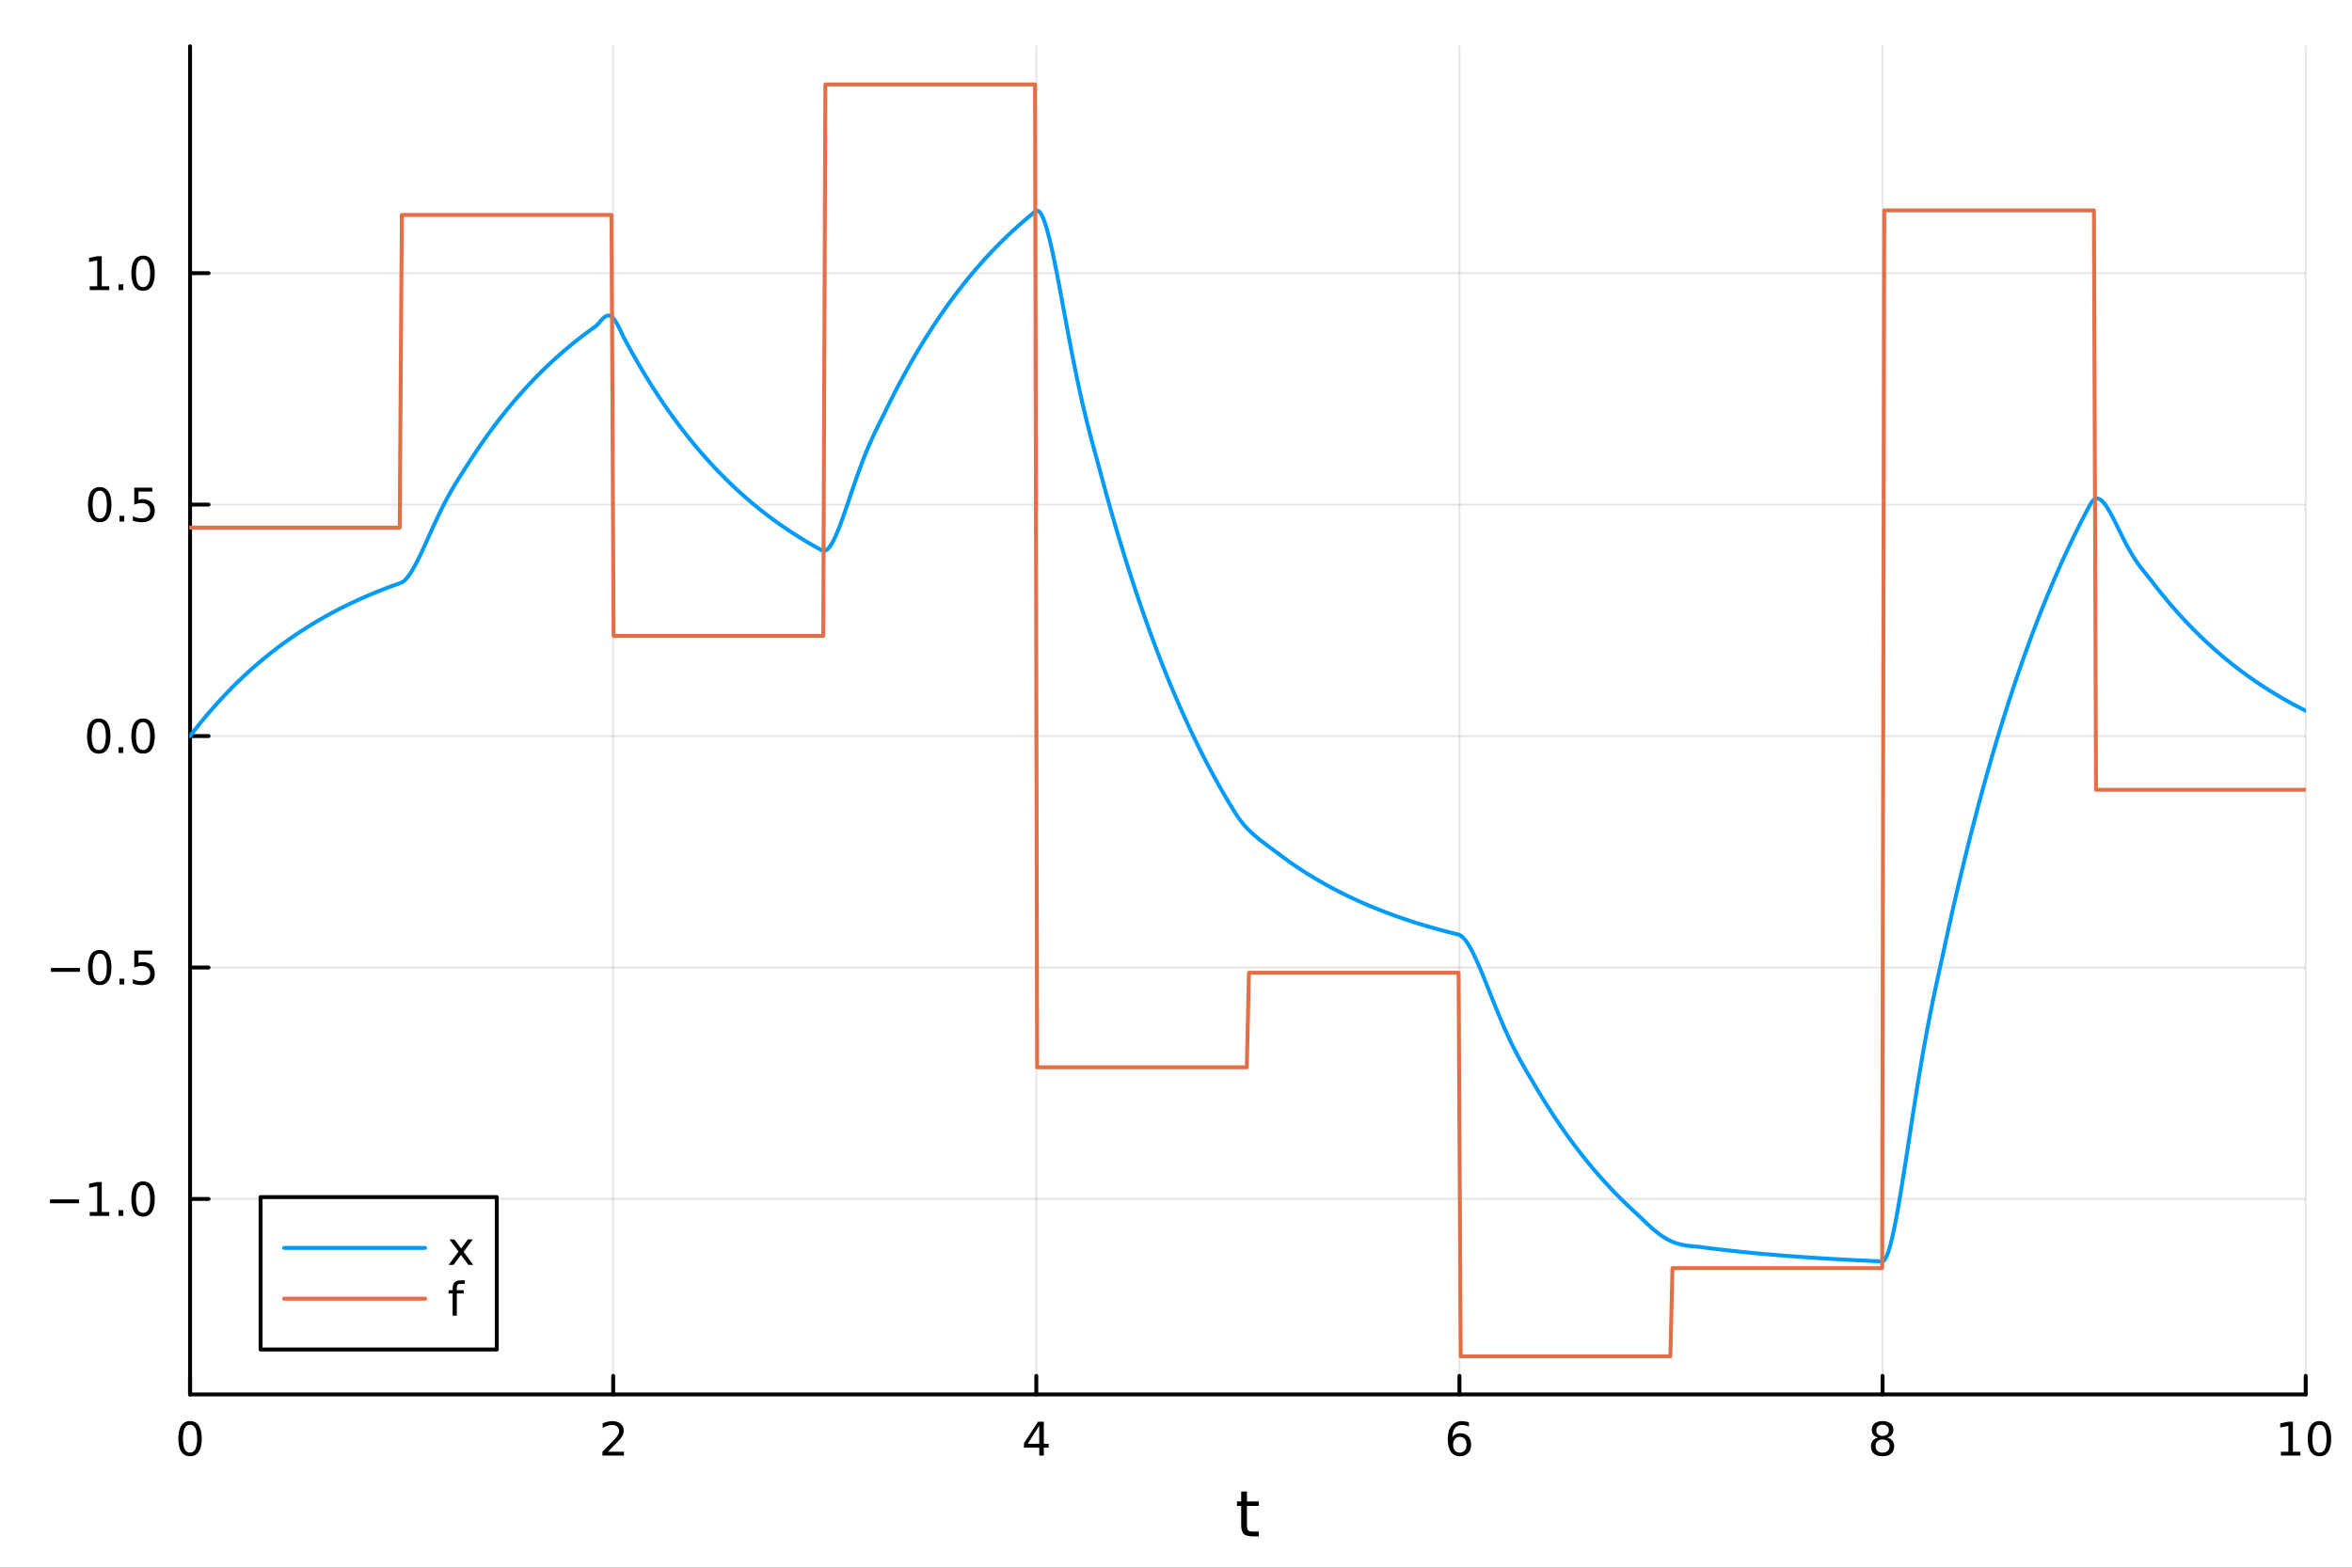<?xml version="1.0" encoding="utf-8"?>
<svg xmlns="http://www.w3.org/2000/svg" xmlns:xlink="http://www.w3.org/1999/xlink" width="600" height="400" viewBox="0 0 2400 1600">
<rect x="0" y="0" width="2400" height="1600" fill="#333333" stroke="none"/>
<defs>
  <clipPath id="clip350">
    <rect x="0" y="0" width="2400" height="1600"/>
  </clipPath>
</defs>
<path clip-path="url(#clip350)" d="M0 1600 L2400 1600 L2400 0 L0 0  Z" fill="#ffffff" fill-rule="evenodd" fill-opacity="1"/>
<defs>
  <clipPath id="clip351">
    <rect x="480" y="0" width="1681" height="1600"/>
  </clipPath>
</defs>
<path clip-path="url(#clip350)" d="M193.936 1423.18 L2352.76 1423.18 L2352.76 47.244 L193.936 47.244  Z" fill="#ffffff" fill-rule="evenodd" fill-opacity="1"/>
<defs>
  <clipPath id="clip352">
    <rect x="193" y="47" width="2160" height="1377"/>
  </clipPath>
</defs>
<polyline clip-path="url(#clip352)" style="stroke:#000000; stroke-linecap:round; stroke-linejoin:round; stroke-width:2; stroke-opacity:0.1; fill:none" points="193.936,1423.18 193.936,47.244 "/>
<polyline clip-path="url(#clip352)" style="stroke:#000000; stroke-linecap:round; stroke-linejoin:round; stroke-width:2; stroke-opacity:0.1; fill:none" points="625.7,1423.18 625.7,47.244 "/>
<polyline clip-path="url(#clip352)" style="stroke:#000000; stroke-linecap:round; stroke-linejoin:round; stroke-width:2; stroke-opacity:0.1; fill:none" points="1057.46,1423.18 1057.46,47.244 "/>
<polyline clip-path="url(#clip352)" style="stroke:#000000; stroke-linecap:round; stroke-linejoin:round; stroke-width:2; stroke-opacity:0.1; fill:none" points="1489.23,1423.18 1489.23,47.244 "/>
<polyline clip-path="url(#clip352)" style="stroke:#000000; stroke-linecap:round; stroke-linejoin:round; stroke-width:2; stroke-opacity:0.1; fill:none" points="1920.99,1423.18 1920.99,47.244 "/>
<polyline clip-path="url(#clip352)" style="stroke:#000000; stroke-linecap:round; stroke-linejoin:round; stroke-width:2; stroke-opacity:0.1; fill:none" points="2352.76,1423.18 2352.76,47.244 "/>
<polyline clip-path="url(#clip352)" style="stroke:#000000; stroke-linecap:round; stroke-linejoin:round; stroke-width:2; stroke-opacity:0.1; fill:none" points="193.936,1223.67 2352.76,1223.67 "/>
<polyline clip-path="url(#clip352)" style="stroke:#000000; stroke-linecap:round; stroke-linejoin:round; stroke-width:2; stroke-opacity:0.1; fill:none" points="193.936,987.453 2352.76,987.453 "/>
<polyline clip-path="url(#clip352)" style="stroke:#000000; stroke-linecap:round; stroke-linejoin:round; stroke-width:2; stroke-opacity:0.1; fill:none" points="193.936,751.235 2352.76,751.235 "/>
<polyline clip-path="url(#clip352)" style="stroke:#000000; stroke-linecap:round; stroke-linejoin:round; stroke-width:2; stroke-opacity:0.1; fill:none" points="193.936,515.017 2352.76,515.017 "/>
<polyline clip-path="url(#clip352)" style="stroke:#000000; stroke-linecap:round; stroke-linejoin:round; stroke-width:2; stroke-opacity:0.1; fill:none" points="193.936,278.798 2352.76,278.798 "/>
<polyline clip-path="url(#clip350)" style="stroke:#000000; stroke-linecap:round; stroke-linejoin:round; stroke-width:4; stroke-opacity:1; fill:none" points="193.936,1423.18 2352.76,1423.18 "/>
<polyline clip-path="url(#clip350)" style="stroke:#000000; stroke-linecap:round; stroke-linejoin:round; stroke-width:4; stroke-opacity:1; fill:none" points="193.936,1423.18 193.936,1404.28 "/>
<polyline clip-path="url(#clip350)" style="stroke:#000000; stroke-linecap:round; stroke-linejoin:round; stroke-width:4; stroke-opacity:1; fill:none" points="625.7,1423.18 625.7,1404.28 "/>
<polyline clip-path="url(#clip350)" style="stroke:#000000; stroke-linecap:round; stroke-linejoin:round; stroke-width:4; stroke-opacity:1; fill:none" points="1057.46,1423.18 1057.46,1404.28 "/>
<polyline clip-path="url(#clip350)" style="stroke:#000000; stroke-linecap:round; stroke-linejoin:round; stroke-width:4; stroke-opacity:1; fill:none" points="1489.23,1423.18 1489.23,1404.28 "/>
<polyline clip-path="url(#clip350)" style="stroke:#000000; stroke-linecap:round; stroke-linejoin:round; stroke-width:4; stroke-opacity:1; fill:none" points="1920.99,1423.18 1920.99,1404.28 "/>
<polyline clip-path="url(#clip350)" style="stroke:#000000; stroke-linecap:round; stroke-linejoin:round; stroke-width:4; stroke-opacity:1; fill:none" points="2352.76,1423.18 2352.76,1404.28 "/>
<path clip-path="url(#clip350)" d="M193.936 1454.1 Q190.325 1454.1 188.496 1457.66 Q186.691 1461.2 186.691 1468.33 Q186.691 1475.44 188.496 1479.01 Q190.325 1482.55 193.936 1482.55 Q197.57 1482.55 199.376 1479.01 Q201.204 1475.44 201.204 1468.33 Q201.204 1461.2 199.376 1457.66 Q197.57 1454.1 193.936 1454.1 M193.936 1450.39 Q199.746 1450.39 202.802 1455 Q205.88 1459.58 205.88 1468.33 Q205.88 1477.06 202.802 1481.67 Q199.746 1486.25 193.936 1486.25 Q188.126 1486.25 185.047 1481.67 Q181.992 1477.06 181.992 1468.33 Q181.992 1459.58 185.047 1455 Q188.126 1450.39 193.936 1450.39 Z" fill="#000000" fill-rule="nonzero" fill-opacity="1" /><path clip-path="url(#clip350)" d="M620.353 1481.64 L636.672 1481.64 L636.672 1485.58 L614.728 1485.58 L614.728 1481.64 Q617.39 1478.89 621.973 1474.26 Q626.58 1469.61 627.76 1468.27 Q630.006 1465.74 630.885 1464.01 Q631.788 1462.25 631.788 1460.56 Q631.788 1457.8 629.843 1456.07 Q627.922 1454.33 624.82 1454.33 Q622.621 1454.33 620.168 1455.09 Q617.737 1455.86 614.959 1457.41 L614.959 1452.69 Q617.783 1451.55 620.237 1450.97 Q622.691 1450.39 624.728 1450.39 Q630.098 1450.39 633.293 1453.08 Q636.487 1455.77 636.487 1460.26 Q636.487 1462.39 635.677 1464.31 Q634.89 1466.2 632.783 1468.8 Q632.205 1469.47 629.103 1472.69 Q626.001 1475.88 620.353 1481.64 Z" fill="#000000" fill-rule="nonzero" fill-opacity="1" /><path clip-path="url(#clip350)" d="M1060.47 1455.09 L1048.67 1473.54 L1060.47 1473.54 L1060.47 1455.09 M1059.25 1451.02 L1065.13 1451.02 L1065.13 1473.54 L1070.06 1473.54 L1070.06 1477.43 L1065.13 1477.43 L1065.13 1485.58 L1060.47 1485.58 L1060.47 1477.43 L1044.87 1477.43 L1044.87 1472.92 L1059.25 1451.02 Z" fill="#000000" fill-rule="nonzero" fill-opacity="1" /><path clip-path="url(#clip350)" d="M1489.63 1466.44 Q1486.48 1466.44 1484.63 1468.59 Q1482.8 1470.74 1482.8 1474.49 Q1482.8 1478.22 1484.63 1480.39 Q1486.48 1482.55 1489.63 1482.55 Q1492.78 1482.55 1494.61 1480.39 Q1496.46 1478.22 1496.46 1474.49 Q1496.46 1470.74 1494.61 1468.59 Q1492.78 1466.44 1489.63 1466.44 M1498.92 1451.78 L1498.92 1456.04 Q1497.16 1455.21 1495.35 1454.77 Q1493.57 1454.33 1491.81 1454.33 Q1487.18 1454.33 1484.73 1457.45 Q1482.3 1460.58 1481.95 1466.9 Q1483.31 1464.89 1485.37 1463.82 Q1487.43 1462.73 1489.91 1462.73 Q1495.12 1462.73 1498.13 1465.9 Q1501.16 1469.05 1501.16 1474.49 Q1501.16 1479.82 1498.01 1483.03 Q1494.86 1486.25 1489.63 1486.25 Q1483.64 1486.25 1480.47 1481.67 Q1477.3 1477.06 1477.3 1468.33 Q1477.3 1460.14 1481.18 1455.28 Q1485.07 1450.39 1491.62 1450.39 Q1493.38 1450.39 1495.17 1450.74 Q1496.97 1451.09 1498.92 1451.78 Z" fill="#000000" fill-rule="nonzero" fill-opacity="1" /><path clip-path="url(#clip350)" d="M1920.99 1469.17 Q1917.66 1469.17 1915.74 1470.95 Q1913.84 1472.73 1913.84 1475.86 Q1913.84 1478.98 1915.74 1480.77 Q1917.66 1482.55 1920.99 1482.55 Q1924.33 1482.55 1926.25 1480.77 Q1928.17 1478.96 1928.17 1475.86 Q1928.17 1472.73 1926.25 1470.95 Q1924.35 1469.17 1920.99 1469.17 M1916.32 1467.18 Q1913.31 1466.44 1911.62 1464.38 Q1909.95 1462.32 1909.95 1459.35 Q1909.95 1455.21 1912.89 1452.8 Q1915.85 1450.39 1920.99 1450.39 Q1926.15 1450.39 1929.09 1452.8 Q1932.03 1455.21 1932.03 1459.35 Q1932.03 1462.32 1930.34 1464.38 Q1928.68 1466.44 1925.69 1467.18 Q1929.07 1467.96 1930.95 1470.26 Q1932.84 1472.55 1932.84 1475.86 Q1932.84 1480.88 1929.77 1483.57 Q1926.71 1486.25 1920.99 1486.25 Q1915.27 1486.25 1912.2 1483.57 Q1909.14 1480.88 1909.14 1475.86 Q1909.14 1472.55 1911.04 1470.26 Q1912.94 1467.96 1916.32 1467.18 M1914.6 1459.79 Q1914.6 1462.48 1916.27 1463.98 Q1917.96 1465.49 1920.99 1465.49 Q1924 1465.49 1925.69 1463.98 Q1927.4 1462.48 1927.4 1459.79 Q1927.4 1457.11 1925.69 1455.6 Q1924 1454.1 1920.99 1454.1 Q1917.96 1454.1 1916.27 1455.6 Q1914.6 1457.11 1914.6 1459.79 Z" fill="#000000" fill-rule="nonzero" fill-opacity="1" /><path clip-path="url(#clip350)" d="M2327.44 1481.64 L2335.08 1481.64 L2335.08 1455.28 L2326.77 1456.95 L2326.77 1452.69 L2335.04 1451.02 L2339.71 1451.02 L2339.71 1481.64 L2347.35 1481.64 L2347.35 1485.58 L2327.44 1485.58 L2327.44 1481.64 Z" fill="#000000" fill-rule="nonzero" fill-opacity="1" /><path clip-path="url(#clip350)" d="M2366.8 1454.1 Q2363.18 1454.1 2361.36 1457.66 Q2359.55 1461.2 2359.55 1468.33 Q2359.55 1475.44 2361.36 1479.01 Q2363.18 1482.55 2366.8 1482.55 Q2370.43 1482.55 2372.23 1479.01 Q2374.06 1475.44 2374.06 1468.33 Q2374.06 1461.2 2372.23 1457.66 Q2370.43 1454.1 2366.8 1454.1 M2366.8 1450.39 Q2372.61 1450.39 2375.66 1455 Q2378.74 1459.58 2378.74 1468.33 Q2378.74 1477.06 2375.66 1481.67 Q2372.61 1486.25 2366.8 1486.25 Q2360.99 1486.25 2357.91 1481.67 Q2354.85 1477.06 2354.85 1468.33 Q2354.85 1459.58 2357.91 1455 Q2360.99 1450.39 2366.8 1450.39 Z" fill="#000000" fill-rule="nonzero" fill-opacity="1" /><path clip-path="url(#clip350)" d="M1272.41 1522.27 L1272.41 1532.4 L1284.47 1532.4 L1284.47 1536.95 L1272.41 1536.95 L1272.41 1556.3 Q1272.41 1560.66 1273.58 1561.9 Q1274.79 1563.14 1278.45 1563.14 L1284.47 1563.14 L1284.47 1568.04 L1278.45 1568.04 Q1271.67 1568.04 1269.1 1565.53 Q1266.52 1562.98 1266.52 1556.3 L1266.52 1536.95 L1262.22 1536.95 L1262.22 1532.4 L1266.52 1532.4 L1266.52 1522.27 L1272.41 1522.27 Z" fill="#000000" fill-rule="nonzero" fill-opacity="1" /><polyline clip-path="url(#clip350)" style="stroke:#000000; stroke-linecap:round; stroke-linejoin:round; stroke-width:4; stroke-opacity:1; fill:none" points="193.936,1423.18 193.936,47.244 "/>
<polyline clip-path="url(#clip350)" style="stroke:#000000; stroke-linecap:round; stroke-linejoin:round; stroke-width:4; stroke-opacity:1; fill:none" points="193.936,1223.67 212.834,1223.67 "/>
<polyline clip-path="url(#clip350)" style="stroke:#000000; stroke-linecap:round; stroke-linejoin:round; stroke-width:4; stroke-opacity:1; fill:none" points="193.936,987.453 212.834,987.453 "/>
<polyline clip-path="url(#clip350)" style="stroke:#000000; stroke-linecap:round; stroke-linejoin:round; stroke-width:4; stroke-opacity:1; fill:none" points="193.936,751.235 212.834,751.235 "/>
<polyline clip-path="url(#clip350)" style="stroke:#000000; stroke-linecap:round; stroke-linejoin:round; stroke-width:4; stroke-opacity:1; fill:none" points="193.936,515.017 212.834,515.017 "/>
<polyline clip-path="url(#clip350)" style="stroke:#000000; stroke-linecap:round; stroke-linejoin:round; stroke-width:4; stroke-opacity:1; fill:none" points="193.936,278.798 212.834,278.798 "/>
<path clip-path="url(#clip350)" d="M50.992 1224.12 L80.668 1224.12 L80.668 1228.06 L50.992 1228.06 L50.992 1224.12 Z" fill="#000000" fill-rule="nonzero" fill-opacity="1" /><path clip-path="url(#clip350)" d="M91.571 1237.02 L99.21 1237.02 L99.21 1210.65 L90.899 1212.32 L90.899 1208.06 L99.163 1206.39 L103.839 1206.39 L103.839 1237.02 L111.478 1237.02 L111.478 1240.95 L91.571 1240.95 L91.571 1237.02 Z" fill="#000000" fill-rule="nonzero" fill-opacity="1" /><path clip-path="url(#clip350)" d="M120.922 1235.07 L125.807 1235.07 L125.807 1240.95 L120.922 1240.95 L120.922 1235.07 Z" fill="#000000" fill-rule="nonzero" fill-opacity="1" /><path clip-path="url(#clip350)" d="M145.992 1209.47 Q142.381 1209.47 140.552 1213.03 Q138.746 1216.58 138.746 1223.71 Q138.746 1230.81 140.552 1234.38 Q142.381 1237.92 145.992 1237.92 Q149.626 1237.92 151.431 1234.38 Q153.26 1230.81 153.26 1223.71 Q153.26 1216.58 151.431 1213.03 Q149.626 1209.47 145.992 1209.47 M145.992 1205.77 Q151.802 1205.77 154.857 1210.37 Q157.936 1214.96 157.936 1223.71 Q157.936 1232.43 154.857 1237.04 Q151.802 1241.62 145.992 1241.62 Q140.181 1241.62 137.103 1237.04 Q134.047 1232.43 134.047 1223.71 Q134.047 1214.96 137.103 1210.37 Q140.181 1205.77 145.992 1205.77 Z" fill="#000000" fill-rule="nonzero" fill-opacity="1" /><path clip-path="url(#clip350)" d="M51.987 987.904 L81.663 987.904 L81.663 991.839 L51.987 991.839 L51.987 987.904 Z" fill="#000000" fill-rule="nonzero" fill-opacity="1" /><path clip-path="url(#clip350)" d="M101.756 973.251 Q98.145 973.251 96.316 976.816 Q94.51 980.358 94.51 987.487 Q94.51 994.594 96.316 998.159 Q98.145 1001.7 101.756 1001.7 Q105.39 1001.7 107.196 998.159 Q109.024 994.594 109.024 987.487 Q109.024 980.358 107.196 976.816 Q105.39 973.251 101.756 973.251 M101.756 969.548 Q107.566 969.548 110.621 974.154 Q113.7 978.737 113.7 987.487 Q113.7 996.214 110.621 1000.82 Q107.566 1005.4 101.756 1005.4 Q95.946 1005.4 92.867 1000.82 Q89.811 996.214 89.811 987.487 Q89.811 978.737 92.867 974.154 Q95.946 969.548 101.756 969.548 Z" fill="#000000" fill-rule="nonzero" fill-opacity="1" /><path clip-path="url(#clip350)" d="M121.918 998.853 L126.802 998.853 L126.802 1004.73 L121.918 1004.73 L121.918 998.853 Z" fill="#000000" fill-rule="nonzero" fill-opacity="1" /><path clip-path="url(#clip350)" d="M137.033 970.173 L155.39 970.173 L155.39 974.108 L141.316 974.108 L141.316 982.58 Q142.334 982.233 143.353 982.071 Q144.371 981.886 145.39 981.886 Q151.177 981.886 154.556 985.057 Q157.936 988.228 157.936 993.645 Q157.936 999.223 154.464 1002.33 Q150.992 1005.4 144.672 1005.4 Q142.496 1005.4 140.228 1005.03 Q137.982 1004.66 135.575 1003.92 L135.575 999.223 Q137.658 1000.36 139.881 1000.91 Q142.103 1001.47 144.58 1001.47 Q148.584 1001.47 150.922 999.362 Q153.26 997.256 153.26 993.645 Q153.26 990.034 150.922 987.927 Q148.584 985.821 144.58 985.821 Q142.705 985.821 140.83 986.237 Q138.978 986.654 137.033 987.534 L137.033 970.173 Z" fill="#000000" fill-rule="nonzero" fill-opacity="1" /><path clip-path="url(#clip350)" d="M100.76 737.033 Q97.149 737.033 95.321 740.598 Q93.515 744.14 93.515 751.269 Q93.515 758.376 95.321 761.941 Q97.149 765.482 100.76 765.482 Q104.395 765.482 106.2 761.941 Q108.029 758.376 108.029 751.269 Q108.029 744.14 106.2 740.598 Q104.395 737.033 100.76 737.033 M100.76 733.33 Q106.571 733.33 109.626 737.936 Q112.705 742.519 112.705 751.269 Q112.705 759.996 109.626 764.603 Q106.571 769.186 100.76 769.186 Q94.95 769.186 91.871 764.603 Q88.816 759.996 88.816 751.269 Q88.816 742.519 91.871 737.936 Q94.95 733.33 100.76 733.33 Z" fill="#000000" fill-rule="nonzero" fill-opacity="1" /><path clip-path="url(#clip350)" d="M120.922 762.635 L125.807 762.635 L125.807 768.515 L120.922 768.515 L120.922 762.635 Z" fill="#000000" fill-rule="nonzero" fill-opacity="1" /><path clip-path="url(#clip350)" d="M145.992 737.033 Q142.381 737.033 140.552 740.598 Q138.746 744.14 138.746 751.269 Q138.746 758.376 140.552 761.941 Q142.381 765.482 145.992 765.482 Q149.626 765.482 151.431 761.941 Q153.26 758.376 153.26 751.269 Q153.26 744.14 151.431 740.598 Q149.626 737.033 145.992 737.033 M145.992 733.33 Q151.802 733.33 154.857 737.936 Q157.936 742.519 157.936 751.269 Q157.936 759.996 154.857 764.603 Q151.802 769.186 145.992 769.186 Q140.181 769.186 137.103 764.603 Q134.047 759.996 134.047 751.269 Q134.047 742.519 137.103 737.936 Q140.181 733.33 145.992 733.33 Z" fill="#000000" fill-rule="nonzero" fill-opacity="1" /><path clip-path="url(#clip350)" d="M101.756 500.815 Q98.145 500.815 96.316 504.38 Q94.51 507.922 94.51 515.051 Q94.51 522.158 96.316 525.722 Q98.145 529.264 101.756 529.264 Q105.39 529.264 107.196 525.722 Q109.024 522.158 109.024 515.051 Q109.024 507.922 107.196 504.38 Q105.39 500.815 101.756 500.815 M101.756 497.112 Q107.566 497.112 110.621 501.718 Q113.7 506.301 113.7 515.051 Q113.7 523.778 110.621 528.385 Q107.566 532.968 101.756 532.968 Q95.946 532.968 92.867 528.385 Q89.811 523.778 89.811 515.051 Q89.811 506.301 92.867 501.718 Q95.946 497.112 101.756 497.112 Z" fill="#000000" fill-rule="nonzero" fill-opacity="1" /><path clip-path="url(#clip350)" d="M121.918 526.417 L126.802 526.417 L126.802 532.297 L121.918 532.297 L121.918 526.417 Z" fill="#000000" fill-rule="nonzero" fill-opacity="1" /><path clip-path="url(#clip350)" d="M137.033 497.737 L155.39 497.737 L155.39 501.672 L141.316 501.672 L141.316 510.144 Q142.334 509.797 143.353 509.635 Q144.371 509.449 145.39 509.449 Q151.177 509.449 154.556 512.621 Q157.936 515.792 157.936 521.209 Q157.936 526.787 154.464 529.889 Q150.992 532.968 144.672 532.968 Q142.496 532.968 140.228 532.597 Q137.982 532.227 135.575 531.486 L135.575 526.787 Q137.658 527.922 139.881 528.477 Q142.103 529.033 144.58 529.033 Q148.584 529.033 150.922 526.926 Q153.26 524.82 153.26 521.209 Q153.26 517.598 150.922 515.491 Q148.584 513.385 144.58 513.385 Q142.705 513.385 140.83 513.801 Q138.978 514.218 137.033 515.098 L137.033 497.737 Z" fill="#000000" fill-rule="nonzero" fill-opacity="1" /><path clip-path="url(#clip350)" d="M91.571 292.143 L99.21 292.143 L99.21 265.778 L90.899 267.444 L90.899 263.185 L99.163 261.518 L103.839 261.518 L103.839 292.143 L111.478 292.143 L111.478 296.078 L91.571 296.078 L91.571 292.143 Z" fill="#000000" fill-rule="nonzero" fill-opacity="1" /><path clip-path="url(#clip350)" d="M120.922 290.199 L125.807 290.199 L125.807 296.078 L120.922 296.078 L120.922 290.199 Z" fill="#000000" fill-rule="nonzero" fill-opacity="1" /><path clip-path="url(#clip350)" d="M145.992 264.597 Q142.381 264.597 140.552 268.162 Q138.746 271.704 138.746 278.833 Q138.746 285.94 140.552 289.504 Q142.381 293.046 145.992 293.046 Q149.626 293.046 151.431 289.504 Q153.26 285.94 153.26 278.833 Q153.26 271.704 151.431 268.162 Q149.626 264.597 145.992 264.597 M145.992 260.893 Q151.802 260.893 154.857 265.5 Q157.936 270.083 157.936 278.833 Q157.936 287.56 154.857 292.166 Q151.802 296.75 145.992 296.75 Q140.181 296.75 137.103 292.166 Q134.047 287.56 134.047 278.833 Q134.047 270.083 137.103 265.5 Q140.181 260.893 145.992 260.893 Z" fill="#000000" fill-rule="nonzero" fill-opacity="1" /><polyline clip-path="url(#clip352)" style="stroke:#009af9; stroke-linecap:round; stroke-linejoin:round; stroke-width:4; stroke-opacity:1; fill:none" points="193.936,751.235 196.097,748.415 198.258,745.632 200.419,742.887 202.58,740.177 204.741,737.504 206.902,734.866 209.063,732.264 211.224,729.695 213.385,727.161 215.546,724.66 217.707,722.193 219.868,719.758 222.029,717.355 224.19,714.985 226.351,712.645 228.512,710.337 230.673,708.059 232.834,705.812 234.995,703.594 237.156,701.406 239.317,699.247 241.478,697.116 243.639,695.014 245.8,692.939 247.961,690.892 250.122,688.873 252.282,686.88 254.443,684.913 256.604,682.972 258.765,681.057 260.926,679.168 263.087,677.304 265.248,675.464 267.409,673.649 269.57,671.857 271.731,670.09 273.892,668.346 276.053,666.625 278.214,664.927 280.375,663.251 282.536,661.598 284.697,659.966 286.858,658.357 289.019,656.768 291.18,655.201 293.341,653.654 295.502,652.128 297.663,650.622 299.824,649.136 301.985,647.67 304.146,646.223 306.307,644.795 308.468,643.387 310.629,641.997 312.79,640.625 314.951,639.272 317.112,637.936 319.273,636.619 321.434,635.318 323.595,634.035 325.756,632.769 327.917,631.52 330.078,630.287 332.239,629.071 334.4,627.871 336.561,626.686 338.722,625.518 340.883,624.364 343.044,623.227 345.205,622.104 347.366,620.996 349.527,619.903 351.688,618.824 353.849,617.76 356.01,616.71 358.171,615.673 360.332,614.651 362.493,613.642 364.653,612.646 366.814,611.664 368.975,610.694 371.136,609.738 373.297,608.794 375.458,607.862 377.619,606.943 379.78,606.037 381.941,605.142 384.102,604.259 386.263,603.388 388.424,602.528 390.585,601.68 392.746,600.842 394.907,600.017 397.068,599.202 399.229,598.397 401.39,597.604 403.551,596.821 405.712,596.048 407.873,595.286 410.034,594.424 412.195,592.959 414.356,590.891 416.517,588.291 418.678,585.228 420.839,581.765 423,577.962 425.161,573.878 427.322,569.565 429.483,565.072 431.644,560.445 433.805,555.726 435.966,550.955 438.127,546.165 440.288,541.387 442.449,536.649 444.61,531.975 446.771,527.385 448.932,522.894 451.093,518.517 453.254,514.26 455.415,510.131 457.576,506.129 459.737,502.254 461.898,498.5 464.059,494.856 466.22,491.311 468.381,487.846 470.542,484.442 472.703,481.074 474.864,477.715 477.024,474.332 479.185,470.952 481.346,467.616 483.507,464.325 485.668,461.077 487.829,457.872 489.99,454.71 492.151,451.59 494.312,448.511 496.473,445.473 498.634,442.475 500.795,439.517 502.956,436.598 505.117,433.717 507.278,430.875 509.439,428.071 511.6,425.304 513.761,422.573 515.922,419.879 518.083,417.22 520.244,414.596 522.405,412.007 524.566,409.452 526.727,406.932 528.888,404.444 531.049,401.99 533.21,399.568 535.371,397.178 537.532,394.82 539.693,392.493 541.854,390.198 544.015,387.932 546.176,385.697 548.337,383.492 550.498,381.315 552.659,379.168 554.82,377.049 556.981,374.959 559.142,372.896 561.303,370.86 563.464,368.852 565.625,366.87 567.786,364.915 569.947,362.985 572.108,361.081 574.269,359.203 576.43,357.349 578.591,355.52 580.752,353.715 582.913,351.934 585.074,350.177 587.235,348.443 589.396,346.732 591.556,345.043 593.717,343.377 595.878,341.733 598.039,340.111 600.2,338.51 602.361,336.93 604.522,335.372 606.683,333.834 608.844,332.109 611.005,329.766 613.166,327.229 615.327,324.906 617.488,323.126 619.649,322.135 621.81,322.096 623.971,323.093 626.132,325.127 628.293,328.119 630.454,331.909 632.615,336.252 634.776,340.826 636.937,345.225 639.098,349.261 641.259,353.236 643.42,357.158 645.581,361.029 647.742,364.847 649.903,368.616 652.064,372.334 654.225,376.003 656.386,379.623 658.547,383.195 660.708,386.72 662.869,390.199 665.03,393.631 667.191,397.018 669.352,400.36 671.513,403.658 673.674,406.912 675.835,410.123 677.996,413.291 680.157,416.418 682.318,419.503 684.479,422.546 686.64,425.55 688.801,428.514 690.962,431.438 693.123,434.323 695.284,437.17 697.445,439.98 699.606,442.752 701.767,445.487 703.927,448.186 706.088,450.849 708.249,453.477 710.41,456.07 712.571,458.628 714.732,461.153 716.893,463.644 719.054,466.102 721.215,468.527 723.376,470.92 725.537,473.282 727.698,475.612 729.859,477.911 732.02,480.18 734.181,482.419 736.342,484.628 738.503,486.808 740.664,488.959 742.825,491.082 744.986,493.176 747.147,495.243 749.308,497.282 751.469,499.295 753.63,501.281 755.791,503.24 757.952,505.173 760.113,507.081 762.274,508.964 764.435,510.821 766.596,512.654 768.757,514.463 770.918,516.247 773.079,518.008 775.24,519.746 777.401,521.46 779.562,523.152 781.723,524.822 783.884,526.469 786.045,528.094 788.206,529.698 790.367,531.28 792.528,532.842 794.689,534.383 796.85,535.903 799.011,537.404 801.172,538.884 803.333,540.345 805.494,541.786 807.655,543.208 809.816,544.612 811.977,545.997 814.138,547.363 816.298,548.712 818.459,550.042 820.62,551.355 822.781,552.65 824.942,553.929 827.103,555.19 829.264,556.435 831.425,557.663 833.586,558.875 835.747,560.07 837.908,561.25 840.069,562.178 842.23,561.934 844.391,560.555 846.552,558.177 848.713,554.933 850.874,550.946 853.035,546.331 855.196,541.197 857.357,535.644 859.518,529.767 861.679,523.651 863.84,517.373 866.001,511.006 868.162,504.612 870.323,498.246 872.484,491.958 874.645,485.788 876.806,479.768 878.967,473.925 881.128,468.277 883.289,462.835 885.45,457.601 887.611,452.57 889.772,447.732 891.933,443.067 894.094,438.548 896.255,434.139 898.416,429.8 900.577,425.481 902.738,421.124 904.899,416.699 907.06,412.317 909.221,407.993 911.382,403.727 913.543,399.517 915.704,395.363 917.865,391.263 920.026,387.219 922.187,383.228 924.348,379.289 926.509,375.404 928.669,371.569 930.83,367.785 932.991,364.052 935.152,360.368 937.313,356.733 939.474,353.146 941.635,349.606 943.796,346.113 945.957,342.666 948.118,339.265 950.279,335.909 952.44,332.598 954.601,329.33 956.762,326.106 958.923,322.925 961.084,319.786 963.245,316.688 965.406,313.632 967.567,310.616 969.728,307.64 971.889,304.704 974.05,301.807 976.211,298.948 978.372,296.127 980.533,293.344 982.694,290.597 984.855,287.887 987.016,285.213 989.177,282.575 991.338,279.972 993.499,277.403 995.66,274.868 997.821,272.367 999.982,269.899 1002.14,267.464 1004.3,265.061 1006.46,262.69 1008.63,260.35 1010.79,258.042 1012.95,255.764 1015.11,253.516 1017.27,251.298 1019.43,249.109 1021.59,246.949 1023.75,244.818 1025.91,242.715 1028.07,240.64 1030.24,238.592 1032.4,236.572 1034.56,234.578 1036.72,232.61 1038.88,230.669 1041.04,228.753 1043.2,226.863 1045.36,224.998 1047.52,223.158 1049.68,221.342 1051.85,219.55 1054.01,217.782 1056.17,216.037 1058.33,214.912 1060.49,215.886 1062.65,218.803 1064.81,223.432 1066.97,229.553 1069.13,236.956 1071.29,245.446 1073.46,254.84 1075.62,264.966 1077.78,275.666 1079.94,286.794 1082.1,298.216 1084.26,309.81 1086.42,321.466 1088.58,333.087 1090.74,344.59 1092.9,355.901 1095.07,366.962 1097.23,377.723 1099.39,388.151 1101.55,398.222 1103.71,407.926 1105.87,417.264 1108.03,426.251 1110.19,434.914 1112.35,443.291 1114.51,451.433 1116.67,459.404 1118.84,467.281 1121,475.151 1123.16,483.115 1125.32,491.149 1127.48,499.079 1129.64,506.904 1131.8,514.625 1133.96,522.244 1136.12,529.761 1138.28,537.179 1140.45,544.499 1142.61,551.722 1144.77,558.849 1146.93,565.881 1149.09,572.82 1151.25,579.668 1153.41,586.424 1155.57,593.091 1157.73,599.67 1159.89,606.161 1162.06,612.567 1164.22,618.888 1166.38,625.125 1168.54,631.279 1170.7,637.352 1172.86,643.344 1175.02,649.257 1177.18,655.092 1179.34,660.848 1181.5,666.529 1183.67,672.134 1185.83,677.665 1187.99,683.122 1190.15,688.507 1192.31,693.821 1194.47,699.064 1196.63,704.237 1198.79,709.341 1200.95,714.378 1203.11,719.348 1205.28,724.253 1207.44,729.092 1209.6,733.867 1211.76,738.578 1213.92,743.227 1216.08,747.815 1218.24,752.341 1220.4,756.808 1222.56,761.215 1224.72,765.565 1226.88,769.856 1229.05,774.091 1231.21,778.269 1233.37,782.392 1235.53,786.461 1237.69,790.475 1239.85,794.437 1242.01,798.346 1244.17,802.203 1246.33,806.009 1248.49,809.765 1250.66,813.471 1252.82,817.127 1254.98,820.736 1257.14,824.296 1259.3,827.809 1261.46,831.255 1263.62,834.465 1265.78,837.425 1267.94,840.161 1270.1,842.7 1272.27,845.066 1274.43,847.281 1276.59,849.367 1278.75,851.343 1280.91,853.226 1283.07,855.034 1285.23,856.781 1287.39,858.481 1289.55,860.144 1291.71,861.782 1293.88,863.401 1296.04,865.011 1298.2,866.615 1300.36,868.217 1302.52,869.82 1304.68,871.425 1306.84,873.03 1309,874.632 1311.16,876.229 1313.32,877.814 1315.49,879.379 1317.65,880.917 1319.81,882.416 1321.97,883.879 1324.13,885.323 1326.29,886.748 1328.45,888.154 1330.61,889.542 1332.77,890.911 1334.93,892.262 1337.09,893.595 1339.26,894.91 1341.42,896.208 1343.58,897.488 1345.74,898.752 1347.9,899.999 1350.06,901.23 1352.22,902.444 1354.38,903.642 1356.54,904.824 1358.7,905.991 1360.87,907.142 1363.03,908.278 1365.19,909.399 1367.35,910.505 1369.51,911.596 1371.67,912.673 1373.83,913.735 1375.99,914.784 1378.15,915.818 1380.31,916.839 1382.48,917.846 1384.64,918.84 1386.8,919.821 1388.96,920.788 1391.12,921.743 1393.28,922.685 1395.44,923.615 1397.6,924.532 1399.76,925.437 1401.92,926.33 1404.09,927.211 1406.25,928.081 1408.41,928.938 1410.57,929.785 1412.73,930.62 1414.89,931.444 1417.05,932.258 1419.21,933.06 1421.37,933.852 1423.53,934.634 1425.7,935.405 1427.86,936.165 1430.02,936.916 1432.18,937.657 1434.34,938.388 1436.5,939.109 1438.66,939.821 1440.82,940.523 1442.98,941.217 1445.14,941.9 1447.3,942.575 1449.47,943.241 1451.63,943.898 1453.79,944.547 1455.95,945.186 1458.11,945.818 1460.27,946.441 1462.43,947.055 1464.59,947.662 1466.75,948.26 1468.91,948.851 1471.08,949.433 1473.24,950.008 1475.4,950.576 1477.56,951.136 1479.72,951.688 1481.88,952.233 1484.04,952.771 1486.2,953.302 1488.36,953.849 1490.52,954.926 1492.69,956.689 1494.85,959.068 1497.01,961.996 1499.17,965.409 1501.33,969.247 1503.49,973.454 1505.65,977.973 1507.81,982.755 1509.97,987.75 1512.13,992.915 1514.3,998.206 1516.46,1003.58 1518.62,1009.01 1520.78,1014.46 1522.94,1019.9 1525.1,1025.3 1527.26,1030.64 1529.42,1035.9 1531.58,1041.06 1533.74,1046.11 1535.91,1051.03 1538.07,1055.82 1540.23,1060.47 1542.39,1064.97 1544.55,1069.34 1546.71,1073.58 1548.87,1077.68 1551.03,1081.67 1553.19,1085.55 1555.35,1089.34 1557.51,1093.07 1559.68,1096.74 1561.84,1100.4 1564,1104.06 1566.16,1107.75 1568.32,1111.42 1570.48,1115.04 1572.64,1118.61 1574.8,1122.13 1576.96,1125.6 1579.12,1129.03 1581.29,1132.41 1583.45,1135.75 1585.61,1139.05 1587.77,1142.3 1589.93,1145.51 1592.09,1148.67 1594.25,1151.79 1596.41,1154.88 1598.57,1157.92 1600.73,1160.92 1602.9,1163.88 1605.06,1166.8 1607.22,1169.68 1609.38,1172.53 1611.54,1175.33 1613.7,1178.1 1615.86,1180.84 1618.02,1183.53 1620.18,1186.2 1622.34,1188.82 1624.51,1191.41 1626.67,1193.97 1628.83,1196.49 1630.99,1198.98 1633.15,1201.44 1635.31,1203.86 1637.47,1206.25 1639.63,1208.61 1641.79,1210.94 1643.95,1213.24 1646.12,1215.5 1648.28,1217.74 1650.44,1219.95 1652.6,1222.13 1654.76,1224.28 1656.92,1226.4 1659.08,1228.49 1661.24,1230.55 1663.4,1232.59 1665.56,1234.6 1667.72,1236.59 1669.89,1238.59 1672.05,1240.64 1674.21,1242.71 1676.37,1244.8 1678.53,1246.87 1680.69,1248.92 1682.85,1250.92 1685.01,1252.87 1687.17,1254.76 1689.33,1256.56 1691.5,1258.28 1693.66,1259.9 1695.82,1261.42 1697.98,1262.83 1700.14,1264.14 1702.3,1265.33 1704.46,1266.4 1706.62,1267.37 1708.78,1268.22 1710.94,1268.97 1713.11,1269.62 1715.27,1270.17 1717.43,1270.63 1719.59,1271.02 1721.75,1271.34 1723.91,1271.61 1726.07,1271.84 1728.23,1272.04 1730.39,1272.23 1732.55,1272.43 1734.72,1272.66 1736.88,1272.94 1739.04,1273.22 1741.2,1273.5 1743.36,1273.77 1745.52,1274.05 1747.68,1274.31 1749.84,1274.58 1752,1274.84 1754.16,1275.1 1756.33,1275.35 1758.49,1275.6 1760.65,1275.85 1762.81,1276.09 1764.97,1276.33 1767.13,1276.57 1769.29,1276.81 1771.45,1277.04 1773.61,1277.27 1775.77,1277.49 1777.93,1277.71 1780.1,1277.93 1782.26,1278.15 1784.42,1278.36 1786.58,1278.57 1788.74,1278.78 1790.9,1278.99 1793.06,1279.19 1795.22,1279.39 1797.38,1279.59 1799.54,1279.78 1801.71,1279.97 1803.87,1280.16 1806.03,1280.35 1808.19,1280.53 1810.35,1280.72 1812.51,1280.9 1814.67,1281.07 1816.83,1281.25 1818.99,1281.42 1821.15,1281.59 1823.32,1281.76 1825.48,1281.93 1827.64,1282.09 1829.8,1282.25 1831.96,1282.41 1834.12,1282.57 1836.28,1282.72 1838.44,1282.87 1840.6,1283.03 1842.76,1283.17 1844.93,1283.32 1847.09,1283.47 1849.25,1283.61 1851.41,1283.75 1853.57,1283.89 1855.73,1284.03 1857.89,1284.16 1860.05,1284.3 1862.21,1284.43 1864.37,1284.56 1866.54,1284.69 1868.7,1284.82 1870.86,1284.94 1873.02,1285.06 1875.18,1285.19 1877.34,1285.31 1879.5,1285.43 1881.66,1285.54 1883.82,1285.66 1885.98,1285.77 1888.15,1285.88 1890.31,1286 1892.47,1286.11 1894.63,1286.21 1896.79,1286.32 1898.95,1286.43 1901.11,1286.53 1903.27,1286.63 1905.43,1286.73 1907.59,1286.83 1909.75,1286.93 1911.92,1287.03 1914.08,1287.12 1916.24,1287.22 1918.4,1287.31 1920.56,1287.4 1922.72,1286.25 1924.88,1282.74 1927.04,1277.16 1929.2,1269.77 1931.36,1260.84 1933.53,1250.59 1935.69,1239.25 1937.85,1227.02 1940.01,1214.1 1942.17,1200.66 1944.33,1186.86 1946.49,1172.85 1948.65,1158.76 1950.81,1144.71 1952.97,1130.79 1955.14,1117.1 1957.3,1103.7 1959.46,1090.65 1961.62,1077.99 1963.78,1065.75 1965.94,1053.93 1968.1,1042.53 1970.26,1031.54 1972.42,1020.91 1974.58,1010.6 1976.75,1000.54 1978.91,990.646 1981.07,980.833 1983.23,970.985 1985.39,961.013 1987.55,951.119 1989.71,941.356 1991.87,931.722 1994.03,922.217 1996.19,912.837 1998.36,903.581 2000.52,894.449 2002.68,885.437 2004.84,876.545 2007,867.77 2009.16,859.112 2011.32,850.569 2013.48,842.139 2015.64,833.821 2017.8,825.613 2019.96,817.514 2022.13,809.522 2024.29,801.636 2026.45,793.854 2028.61,786.175 2030.77,778.599 2032.93,771.122 2035.09,763.745 2037.25,756.466 2039.41,749.283 2041.57,742.196 2043.74,735.203 2045.9,728.302 2048.06,721.493 2050.22,714.775 2052.38,708.145 2054.54,701.604 2056.7,695.149 2058.86,688.78 2061.02,682.495 2063.18,676.294 2065.35,670.175 2067.51,664.137 2069.67,658.179 2071.83,652.301 2073.99,646.5 2076.15,640.776 2078.31,635.128 2080.47,629.554 2082.63,624.055 2084.79,618.628 2086.96,613.274 2089.12,607.99 2091.28,602.776 2093.44,597.632 2095.6,592.555 2097.76,587.546 2099.92,582.603 2102.08,577.726 2104.24,572.913 2106.4,568.165 2108.57,563.479 2110.73,558.855 2112.89,554.293 2115.05,549.791 2117.21,545.349 2119.37,540.966 2121.53,536.64 2123.69,532.373 2125.85,528.161 2128.01,524.006 2130.17,519.906 2132.34,515.86 2134.5,512.217 2136.66,509.911 2138.82,508.849 2140.98,508.876 2143.14,509.849 2145.3,511.631 2147.46,514.095 2149.62,517.123 2151.78,520.605 2153.95,524.439 2156.11,528.532 2158.27,532.8 2160.43,537.168 2162.59,541.569 2164.75,545.944 2166.91,550.243 2169.07,554.426 2171.23,558.46 2173.39,562.321 2175.56,565.994 2177.72,569.472 2179.88,572.757 2182.04,575.859 2184.2,578.799 2186.36,581.603 2188.52,584.308 2190.68,586.959 2192.84,589.609 2195,592.322 2197.17,595.136 2199.33,597.933 2201.49,600.692 2203.65,603.416 2205.81,606.103 2207.97,608.754 2210.13,611.37 2212.29,613.952 2214.45,616.499 2216.61,619.013 2218.78,621.493 2220.94,623.941 2223.1,626.356 2225.26,628.739 2227.42,631.09 2229.58,633.41 2231.74,635.7 2233.9,637.959 2236.06,640.188 2238.22,642.388 2240.38,644.559 2242.55,646.7 2244.71,648.814 2246.87,650.9 2249.03,652.957 2251.19,654.988 2253.35,656.992 2255.51,658.969 2257.67,660.92 2259.83,662.844 2261.99,664.744 2264.16,666.618 2266.32,668.467 2268.48,670.292 2270.64,672.092 2272.8,673.869 2274.96,675.622 2277.12,677.352 2279.28,679.058 2281.44,680.743 2283.6,682.404 2285.77,684.044 2287.93,685.662 2290.09,687.258 2292.25,688.833 2294.41,690.388 2296.57,691.921 2298.73,693.435 2300.89,694.928 2303.05,696.402 2305.21,697.856 2307.38,699.29 2309.54,700.706 2311.7,702.103 2313.86,703.482 2316.02,704.842 2318.18,706.184 2320.34,707.509 2322.5,708.816 2324.66,710.105 2326.82,711.378 2328.99,712.634 2331.15,713.873 2333.31,715.095 2335.47,716.302 2337.63,717.492 2339.79,718.667 2341.95,719.826 2344.11,720.97 2346.27,722.098 2348.43,723.212 2350.59,724.311 2352.76,725.395 "/>
<polyline clip-path="url(#clip352)" style="stroke:#e26f46; stroke-linecap:round; stroke-linejoin:round; stroke-width:4; stroke-opacity:1; fill:none" points="193.936,538.543 196.097,538.543 198.258,538.543 200.419,538.543 202.58,538.543 204.741,538.543 206.902,538.543 209.063,538.543 211.224,538.543 213.385,538.543 215.546,538.543 217.707,538.543 219.868,538.543 222.029,538.543 224.19,538.543 226.351,538.543 228.512,538.543 230.673,538.543 232.834,538.543 234.995,538.543 237.156,538.543 239.317,538.543 241.478,538.543 243.639,538.543 245.8,538.543 247.961,538.543 250.122,538.543 252.282,538.543 254.443,538.543 256.604,538.543 258.765,538.543 260.926,538.543 263.087,538.543 265.248,538.543 267.409,538.543 269.57,538.543 271.731,538.543 273.892,538.543 276.053,538.543 278.214,538.543 280.375,538.543 282.536,538.543 284.697,538.543 286.858,538.543 289.019,538.543 291.18,538.543 293.341,538.543 295.502,538.543 297.663,538.543 299.824,538.543 301.985,538.543 304.146,538.543 306.307,538.543 308.468,538.543 310.629,538.543 312.79,538.543 314.951,538.543 317.112,538.543 319.273,538.543 321.434,538.543 323.595,538.543 325.756,538.543 327.917,538.543 330.078,538.543 332.239,538.543 334.4,538.543 336.561,538.543 338.722,538.543 340.883,538.543 343.044,538.543 345.205,538.543 347.366,538.543 349.527,538.543 351.688,538.543 353.849,538.543 356.01,538.543 358.171,538.543 360.332,538.543 362.493,538.543 364.653,538.543 366.814,538.543 368.975,538.543 371.136,538.543 373.297,538.543 375.458,538.543 377.619,538.543 379.78,538.543 381.941,538.543 384.102,538.543 386.263,538.543 388.424,538.543 390.585,538.543 392.746,538.543 394.907,538.543 397.068,538.543 399.229,538.543 401.39,538.543 403.551,538.543 405.712,538.543 407.873,538.543 410.034,219.355 412.195,219.355 414.356,219.355 416.517,219.355 418.678,219.355 420.839,219.355 423,219.355 425.161,219.355 427.322,219.355 429.483,219.355 431.644,219.355 433.805,219.355 435.966,219.355 438.127,219.355 440.288,219.355 442.449,219.355 444.61,219.355 446.771,219.355 448.932,219.355 451.093,219.355 453.254,219.355 455.415,219.355 457.576,219.355 459.737,219.355 461.898,219.355 464.059,219.355 466.22,219.355 468.381,219.355 470.542,219.355 472.703,219.355 474.864,219.355 477.024,219.355 479.185,219.355 481.346,219.355 483.507,219.355 485.668,219.355 487.829,219.355 489.99,219.355 492.151,219.355 494.312,219.355 496.473,219.355 498.634,219.355 500.795,219.355 502.956,219.355 505.117,219.355 507.278,219.355 509.439,219.355 511.6,219.355 513.761,219.355 515.922,219.355 518.083,219.355 520.244,219.355 522.405,219.355 524.566,219.355 526.727,219.355 528.888,219.355 531.049,219.355 533.21,219.355 535.371,219.355 537.532,219.355 539.693,219.355 541.854,219.355 544.015,219.355 546.176,219.355 548.337,219.355 550.498,219.355 552.659,219.355 554.82,219.355 556.981,219.355 559.142,219.355 561.303,219.355 563.464,219.355 565.625,219.355 567.786,219.355 569.947,219.355 572.108,219.355 574.269,219.355 576.43,219.355 578.591,219.355 580.752,219.355 582.913,219.355 585.074,219.355 587.235,219.355 589.396,219.355 591.556,219.355 593.717,219.355 595.878,219.355 598.039,219.355 600.2,219.355 602.361,219.355 604.522,219.355 606.683,219.355 608.844,219.355 611.005,219.355 613.166,219.355 615.327,219.355 617.488,219.355 619.649,219.355 621.81,219.355 623.971,219.355 626.132,649.067 628.293,649.067 630.454,649.067 632.615,649.067 634.776,649.067 636.937,649.067 639.098,649.067 641.259,649.067 643.42,649.067 645.581,649.067 647.742,649.067 649.903,649.067 652.064,649.067 654.225,649.067 656.386,649.067 658.547,649.067 660.708,649.067 662.869,649.067 665.03,649.067 667.191,649.067 669.352,649.067 671.513,649.067 673.674,649.067 675.835,649.067 677.996,649.067 680.157,649.067 682.318,649.067 684.479,649.067 686.64,649.067 688.801,649.067 690.962,649.067 693.123,649.067 695.284,649.067 697.445,649.067 699.606,649.067 701.767,649.067 703.927,649.067 706.088,649.067 708.249,649.067 710.41,649.067 712.571,649.067 714.732,649.067 716.893,649.067 719.054,649.067 721.215,649.067 723.376,649.067 725.537,649.067 727.698,649.067 729.859,649.067 732.02,649.067 734.181,649.067 736.342,649.067 738.503,649.067 740.664,649.067 742.825,649.067 744.986,649.067 747.147,649.067 749.308,649.067 751.469,649.067 753.63,649.067 755.791,649.067 757.952,649.067 760.113,649.067 762.274,649.067 764.435,649.067 766.596,649.067 768.757,649.067 770.918,649.067 773.079,649.067 775.24,649.067 777.401,649.067 779.562,649.067 781.723,649.067 783.884,649.067 786.045,649.067 788.206,649.067 790.367,649.067 792.528,649.067 794.689,649.067 796.85,649.067 799.011,649.067 801.172,649.067 803.333,649.067 805.494,649.067 807.655,649.067 809.816,649.067 811.977,649.067 814.138,649.067 816.298,649.067 818.459,649.067 820.62,649.067 822.781,649.067 824.942,649.067 827.103,649.067 829.264,649.067 831.425,649.067 833.586,649.067 835.747,649.067 837.908,649.067 840.069,649.067 842.23,86.186 844.391,86.186 846.552,86.186 848.713,86.186 850.874,86.186 853.035,86.186 855.196,86.186 857.357,86.186 859.518,86.186 861.679,86.186 863.84,86.186 866.001,86.186 868.162,86.186 870.323,86.186 872.484,86.186 874.645,86.186 876.806,86.186 878.967,86.186 881.128,86.186 883.289,86.186 885.45,86.186 887.611,86.186 889.772,86.186 891.933,86.186 894.094,86.186 896.255,86.186 898.416,86.186 900.577,86.186 902.738,86.186 904.899,86.186 907.06,86.186 909.221,86.186 911.382,86.186 913.543,86.186 915.704,86.186 917.865,86.186 920.026,86.186 922.187,86.186 924.348,86.186 926.509,86.186 928.669,86.186 930.83,86.186 932.991,86.186 935.152,86.186 937.313,86.186 939.474,86.186 941.635,86.186 943.796,86.186 945.957,86.186 948.118,86.186 950.279,86.186 952.44,86.186 954.601,86.186 956.762,86.186 958.923,86.186 961.084,86.186 963.245,86.186 965.406,86.186 967.567,86.186 969.728,86.186 971.889,86.186 974.05,86.186 976.211,86.186 978.372,86.186 980.533,86.186 982.694,86.186 984.855,86.186 987.016,86.186 989.177,86.186 991.338,86.186 993.499,86.186 995.66,86.186 997.821,86.186 999.982,86.186 1002.14,86.186 1004.3,86.186 1006.46,86.186 1008.63,86.186 1010.79,86.186 1012.95,86.186 1015.11,86.186 1017.27,86.186 1019.43,86.186 1021.59,86.186 1023.75,86.186 1025.91,86.186 1028.07,86.186 1030.24,86.186 1032.4,86.186 1034.56,86.186 1036.72,86.186 1038.88,86.186 1041.04,86.186 1043.2,86.186 1045.36,86.186 1047.52,86.186 1049.68,86.186 1051.85,86.186 1054.01,86.186 1056.17,86.186 1058.33,1089.28 1060.49,1089.28 1062.65,1089.28 1064.81,1089.28 1066.97,1089.28 1069.13,1089.28 1071.29,1089.28 1073.46,1089.28 1075.62,1089.28 1077.78,1089.28 1079.94,1089.28 1082.1,1089.28 1084.26,1089.28 1086.42,1089.28 1088.58,1089.28 1090.74,1089.28 1092.9,1089.28 1095.07,1089.28 1097.23,1089.28 1099.39,1089.28 1101.55,1089.28 1103.71,1089.28 1105.87,1089.28 1108.03,1089.28 1110.19,1089.28 1112.35,1089.28 1114.51,1089.28 1116.67,1089.28 1118.84,1089.28 1121,1089.28 1123.16,1089.28 1125.32,1089.28 1127.48,1089.28 1129.64,1089.28 1131.8,1089.28 1133.96,1089.28 1136.12,1089.28 1138.28,1089.28 1140.45,1089.28 1142.61,1089.28 1144.77,1089.28 1146.93,1089.28 1149.09,1089.28 1151.25,1089.28 1153.41,1089.28 1155.57,1089.28 1157.73,1089.28 1159.89,1089.28 1162.06,1089.28 1164.22,1089.28 1166.38,1089.28 1168.54,1089.28 1170.7,1089.28 1172.86,1089.28 1175.02,1089.28 1177.18,1089.28 1179.34,1089.28 1181.5,1089.28 1183.67,1089.28 1185.83,1089.28 1187.99,1089.28 1190.15,1089.28 1192.31,1089.28 1194.47,1089.28 1196.63,1089.28 1198.79,1089.28 1200.95,1089.28 1203.11,1089.28 1205.28,1089.28 1207.44,1089.28 1209.6,1089.28 1211.76,1089.28 1213.92,1089.28 1216.08,1089.28 1218.24,1089.28 1220.4,1089.28 1222.56,1089.28 1224.72,1089.28 1226.88,1089.28 1229.05,1089.28 1231.21,1089.28 1233.37,1089.28 1235.53,1089.28 1237.69,1089.28 1239.85,1089.28 1242.01,1089.28 1244.17,1089.28 1246.33,1089.28 1248.49,1089.28 1250.66,1089.28 1252.82,1089.28 1254.98,1089.28 1257.14,1089.28 1259.3,1089.28 1261.46,1089.28 1263.62,1089.28 1265.78,1089.28 1267.94,1089.28 1270.1,1089.28 1272.27,1089.28 1274.43,992.802 1276.59,992.802 1278.75,992.802 1280.91,992.802 1283.07,992.802 1285.23,992.802 1287.39,992.802 1289.55,992.802 1291.71,992.802 1293.88,992.802 1296.04,992.802 1298.2,992.802 1300.36,992.802 1302.52,992.802 1304.68,992.802 1306.84,992.802 1309,992.802 1311.16,992.802 1313.32,992.802 1315.49,992.802 1317.65,992.802 1319.81,992.802 1321.97,992.802 1324.13,992.802 1326.29,992.802 1328.45,992.802 1330.61,992.802 1332.77,992.802 1334.93,992.802 1337.09,992.802 1339.26,992.802 1341.42,992.802 1343.58,992.802 1345.74,992.802 1347.9,992.802 1350.06,992.802 1352.22,992.802 1354.38,992.802 1356.54,992.802 1358.7,992.802 1360.87,992.802 1363.03,992.802 1365.19,992.802 1367.35,992.802 1369.51,992.802 1371.67,992.802 1373.83,992.802 1375.99,992.802 1378.15,992.802 1380.31,992.802 1382.48,992.802 1384.64,992.802 1386.8,992.802 1388.96,992.802 1391.12,992.802 1393.28,992.802 1395.44,992.802 1397.6,992.802 1399.76,992.802 1401.92,992.802 1404.09,992.802 1406.25,992.802 1408.41,992.802 1410.57,992.802 1412.73,992.802 1414.89,992.802 1417.05,992.802 1419.21,992.802 1421.37,992.802 1423.53,992.802 1425.7,992.802 1427.86,992.802 1430.02,992.802 1432.18,992.802 1434.34,992.802 1436.5,992.802 1438.66,992.802 1440.82,992.802 1442.98,992.802 1445.14,992.802 1447.3,992.802 1449.47,992.802 1451.63,992.802 1453.79,992.802 1455.95,992.802 1458.11,992.802 1460.27,992.802 1462.43,992.802 1464.59,992.802 1466.75,992.802 1468.91,992.802 1471.08,992.802 1473.24,992.802 1475.4,992.802 1477.56,992.802 1479.72,992.802 1481.88,992.802 1484.04,992.802 1486.2,992.802 1488.36,992.802 1490.52,1384.24 1492.69,1384.24 1494.85,1384.24 1497.01,1384.24 1499.17,1384.24 1501.33,1384.24 1503.49,1384.24 1505.65,1384.24 1507.81,1384.24 1509.97,1384.24 1512.13,1384.24 1514.3,1384.24 1516.46,1384.24 1518.62,1384.24 1520.78,1384.24 1522.94,1384.24 1525.1,1384.24 1527.26,1384.24 1529.42,1384.24 1531.58,1384.24 1533.74,1384.24 1535.91,1384.24 1538.07,1384.24 1540.23,1384.24 1542.39,1384.24 1544.55,1384.24 1546.71,1384.24 1548.87,1384.24 1551.03,1384.24 1553.19,1384.24 1555.35,1384.24 1557.51,1384.24 1559.68,1384.24 1561.84,1384.24 1564,1384.24 1566.16,1384.24 1568.32,1384.24 1570.48,1384.24 1572.64,1384.24 1574.8,1384.24 1576.96,1384.24 1579.12,1384.24 1581.29,1384.24 1583.45,1384.24 1585.61,1384.24 1587.77,1384.24 1589.93,1384.24 1592.09,1384.24 1594.25,1384.24 1596.41,1384.24 1598.57,1384.24 1600.73,1384.24 1602.9,1384.24 1605.06,1384.24 1607.22,1384.24 1609.38,1384.24 1611.54,1384.24 1613.7,1384.24 1615.86,1384.24 1618.02,1384.24 1620.18,1384.24 1622.34,1384.24 1624.51,1384.24 1626.67,1384.24 1628.83,1384.24 1630.99,1384.24 1633.15,1384.24 1635.31,1384.24 1637.47,1384.24 1639.63,1384.24 1641.79,1384.24 1643.95,1384.24 1646.12,1384.24 1648.28,1384.24 1650.44,1384.24 1652.6,1384.24 1654.76,1384.24 1656.92,1384.24 1659.08,1384.24 1661.24,1384.24 1663.4,1384.24 1665.56,1384.24 1667.72,1384.24 1669.89,1384.24 1672.05,1384.24 1674.21,1384.24 1676.37,1384.24 1678.53,1384.24 1680.69,1384.24 1682.85,1384.24 1685.01,1384.24 1687.17,1384.24 1689.33,1384.24 1691.5,1384.24 1693.66,1384.24 1695.82,1384.24 1697.98,1384.24 1700.14,1384.24 1702.3,1384.24 1704.46,1384.24 1706.62,1294.26 1708.78,1294.26 1710.94,1294.26 1713.11,1294.26 1715.27,1294.26 1717.43,1294.26 1719.59,1294.26 1721.75,1294.26 1723.91,1294.26 1726.07,1294.26 1728.23,1294.26 1730.39,1294.26 1732.55,1294.26 1734.72,1294.26 1736.88,1294.26 1739.04,1294.26 1741.2,1294.26 1743.36,1294.26 1745.52,1294.26 1747.68,1294.26 1749.84,1294.26 1752,1294.26 1754.16,1294.26 1756.33,1294.26 1758.49,1294.26 1760.65,1294.26 1762.81,1294.26 1764.97,1294.26 1767.13,1294.26 1769.29,1294.26 1771.45,1294.26 1773.61,1294.26 1775.77,1294.26 1777.93,1294.26 1780.1,1294.26 1782.26,1294.26 1784.42,1294.26 1786.58,1294.26 1788.74,1294.26 1790.9,1294.26 1793.06,1294.26 1795.22,1294.26 1797.38,1294.26 1799.54,1294.26 1801.71,1294.26 1803.87,1294.26 1806.03,1294.26 1808.19,1294.26 1810.35,1294.26 1812.51,1294.26 1814.67,1294.26 1816.83,1294.26 1818.99,1294.26 1821.15,1294.26 1823.32,1294.26 1825.48,1294.26 1827.64,1294.26 1829.8,1294.26 1831.96,1294.26 1834.12,1294.26 1836.28,1294.26 1838.44,1294.26 1840.6,1294.26 1842.76,1294.26 1844.93,1294.26 1847.09,1294.26 1849.25,1294.26 1851.41,1294.26 1853.57,1294.26 1855.73,1294.26 1857.89,1294.26 1860.05,1294.26 1862.21,1294.26 1864.37,1294.26 1866.54,1294.26 1868.7,1294.26 1870.86,1294.26 1873.02,1294.26 1875.18,1294.26 1877.34,1294.26 1879.5,1294.26 1881.66,1294.26 1883.82,1294.26 1885.98,1294.26 1888.15,1294.26 1890.31,1294.26 1892.47,1294.26 1894.63,1294.26 1896.79,1294.26 1898.95,1294.26 1901.11,1294.26 1903.27,1294.26 1905.43,1294.26 1907.59,1294.26 1909.75,1294.26 1911.92,1294.26 1914.08,1294.26 1916.24,1294.26 1918.4,1294.26 1920.56,1294.26 1922.72,214.733 1924.88,214.733 1927.04,214.733 1929.2,214.733 1931.36,214.733 1933.53,214.733 1935.69,214.733 1937.85,214.733 1940.01,214.733 1942.17,214.733 1944.33,214.733 1946.49,214.733 1948.65,214.733 1950.81,214.733 1952.97,214.733 1955.14,214.733 1957.3,214.733 1959.46,214.733 1961.62,214.733 1963.78,214.733 1965.94,214.733 1968.1,214.733 1970.26,214.733 1972.42,214.733 1974.58,214.733 1976.75,214.733 1978.91,214.733 1981.07,214.733 1983.23,214.733 1985.39,214.733 1987.55,214.733 1989.71,214.733 1991.87,214.733 1994.03,214.733 1996.19,214.733 1998.36,214.733 2000.52,214.733 2002.68,214.733 2004.84,214.733 2007,214.733 2009.16,214.733 2011.32,214.733 2013.48,214.733 2015.64,214.733 2017.8,214.733 2019.96,214.733 2022.13,214.733 2024.29,214.733 2026.45,214.733 2028.61,214.733 2030.77,214.733 2032.93,214.733 2035.09,214.733 2037.25,214.733 2039.41,214.733 2041.57,214.733 2043.74,214.733 2045.9,214.733 2048.06,214.733 2050.22,214.733 2052.38,214.733 2054.54,214.733 2056.7,214.733 2058.86,214.733 2061.02,214.733 2063.18,214.733 2065.35,214.733 2067.51,214.733 2069.67,214.733 2071.83,214.733 2073.99,214.733 2076.15,214.733 2078.31,214.733 2080.47,214.733 2082.63,214.733 2084.79,214.733 2086.96,214.733 2089.12,214.733 2091.28,214.733 2093.44,214.733 2095.6,214.733 2097.76,214.733 2099.92,214.733 2102.08,214.733 2104.24,214.733 2106.4,214.733 2108.57,214.733 2110.73,214.733 2112.89,214.733 2115.05,214.733 2117.21,214.733 2119.37,214.733 2121.53,214.733 2123.69,214.733 2125.85,214.733 2128.01,214.733 2130.17,214.733 2132.34,214.733 2134.5,214.733 2136.66,214.733 2138.82,806.092 2140.98,806.092 2143.14,806.092 2145.3,806.092 2147.46,806.092 2149.62,806.092 2151.78,806.092 2153.95,806.092 2156.11,806.092 2158.27,806.092 2160.43,806.092 2162.59,806.092 2164.75,806.092 2166.91,806.092 2169.07,806.092 2171.23,806.092 2173.39,806.092 2175.56,806.092 2177.72,806.092 2179.88,806.092 2182.04,806.092 2184.2,806.092 2186.36,806.092 2188.52,806.092 2190.68,806.092 2192.84,806.092 2195,806.092 2197.17,806.092 2199.33,806.092 2201.49,806.092 2203.65,806.092 2205.81,806.092 2207.97,806.092 2210.13,806.092 2212.29,806.092 2214.45,806.092 2216.61,806.092 2218.78,806.092 2220.94,806.092 2223.1,806.092 2225.26,806.092 2227.42,806.092 2229.58,806.092 2231.74,806.092 2233.9,806.092 2236.06,806.092 2238.22,806.092 2240.38,806.092 2242.55,806.092 2244.71,806.092 2246.87,806.092 2249.03,806.092 2251.19,806.092 2253.35,806.092 2255.51,806.092 2257.67,806.092 2259.83,806.092 2261.99,806.092 2264.16,806.092 2266.32,806.092 2268.48,806.092 2270.64,806.092 2272.8,806.092 2274.96,806.092 2277.12,806.092 2279.28,806.092 2281.44,806.092 2283.6,806.092 2285.77,806.092 2287.93,806.092 2290.09,806.092 2292.25,806.092 2294.41,806.092 2296.57,806.092 2298.73,806.092 2300.89,806.092 2303.05,806.092 2305.21,806.092 2307.38,806.092 2309.54,806.092 2311.7,806.092 2313.86,806.092 2316.02,806.092 2318.18,806.092 2320.34,806.092 2322.5,806.092 2324.66,806.092 2326.82,806.092 2328.99,806.092 2331.15,806.092 2333.31,806.092 2335.47,806.092 2337.63,806.092 2339.79,806.092 2341.95,806.092 2344.11,806.092 2346.27,806.092 2348.43,806.092 2350.59,806.092 2352.76,806.092 "/>
<path clip-path="url(#clip350)" d="M265.897 1377.32 L506.917 1377.32 L506.917 1221.8 L265.897 1221.8  Z" fill="#ffffff" fill-rule="evenodd" fill-opacity="1"/>
<polyline clip-path="url(#clip350)" style="stroke:#000000; stroke-linecap:round; stroke-linejoin:round; stroke-width:4; stroke-opacity:1; fill:none" points="265.897,1377.32 506.917,1377.32 506.917,1221.8 265.897,1221.8 265.897,1377.32 "/>
<polyline clip-path="url(#clip350)" style="stroke:#009af9; stroke-linecap:round; stroke-linejoin:round; stroke-width:4; stroke-opacity:1; fill:none" points="289.884,1273.64 433.805,1273.64 "/>
<path clip-path="url(#clip350)" d="M482.444 1264.99 L473.069 1277.61 L482.931 1290.92 L477.907 1290.92 L470.361 1280.73 L462.815 1290.92 L457.792 1290.92 L467.861 1277.35 L458.648 1264.99 L463.671 1264.99 L470.546 1274.23 L477.421 1264.99 L482.444 1264.99 Z" fill="#000000" fill-rule="nonzero" fill-opacity="1" /><polyline clip-path="url(#clip350)" style="stroke:#e26f46; stroke-linecap:round; stroke-linejoin:round; stroke-width:4; stroke-opacity:1; fill:none" points="289.884,1325.48 433.805,1325.48 "/>
<path clip-path="url(#clip350)" d="M474.296 1306.74 L474.296 1310.28 L470.222 1310.28 Q467.931 1310.28 467.028 1311.2 Q466.148 1312.13 466.148 1314.54 L466.148 1316.83 L473.162 1316.83 L473.162 1320.14 L466.148 1320.14 L466.148 1342.76 L461.866 1342.76 L461.866 1320.14 L457.792 1320.14 L457.792 1316.83 L461.866 1316.83 L461.866 1315.02 Q461.866 1310.7 463.88 1308.73 Q465.894 1306.74 470.269 1306.74 L474.296 1306.74 Z" fill="#000000" fill-rule="nonzero" fill-opacity="1" /></svg>
